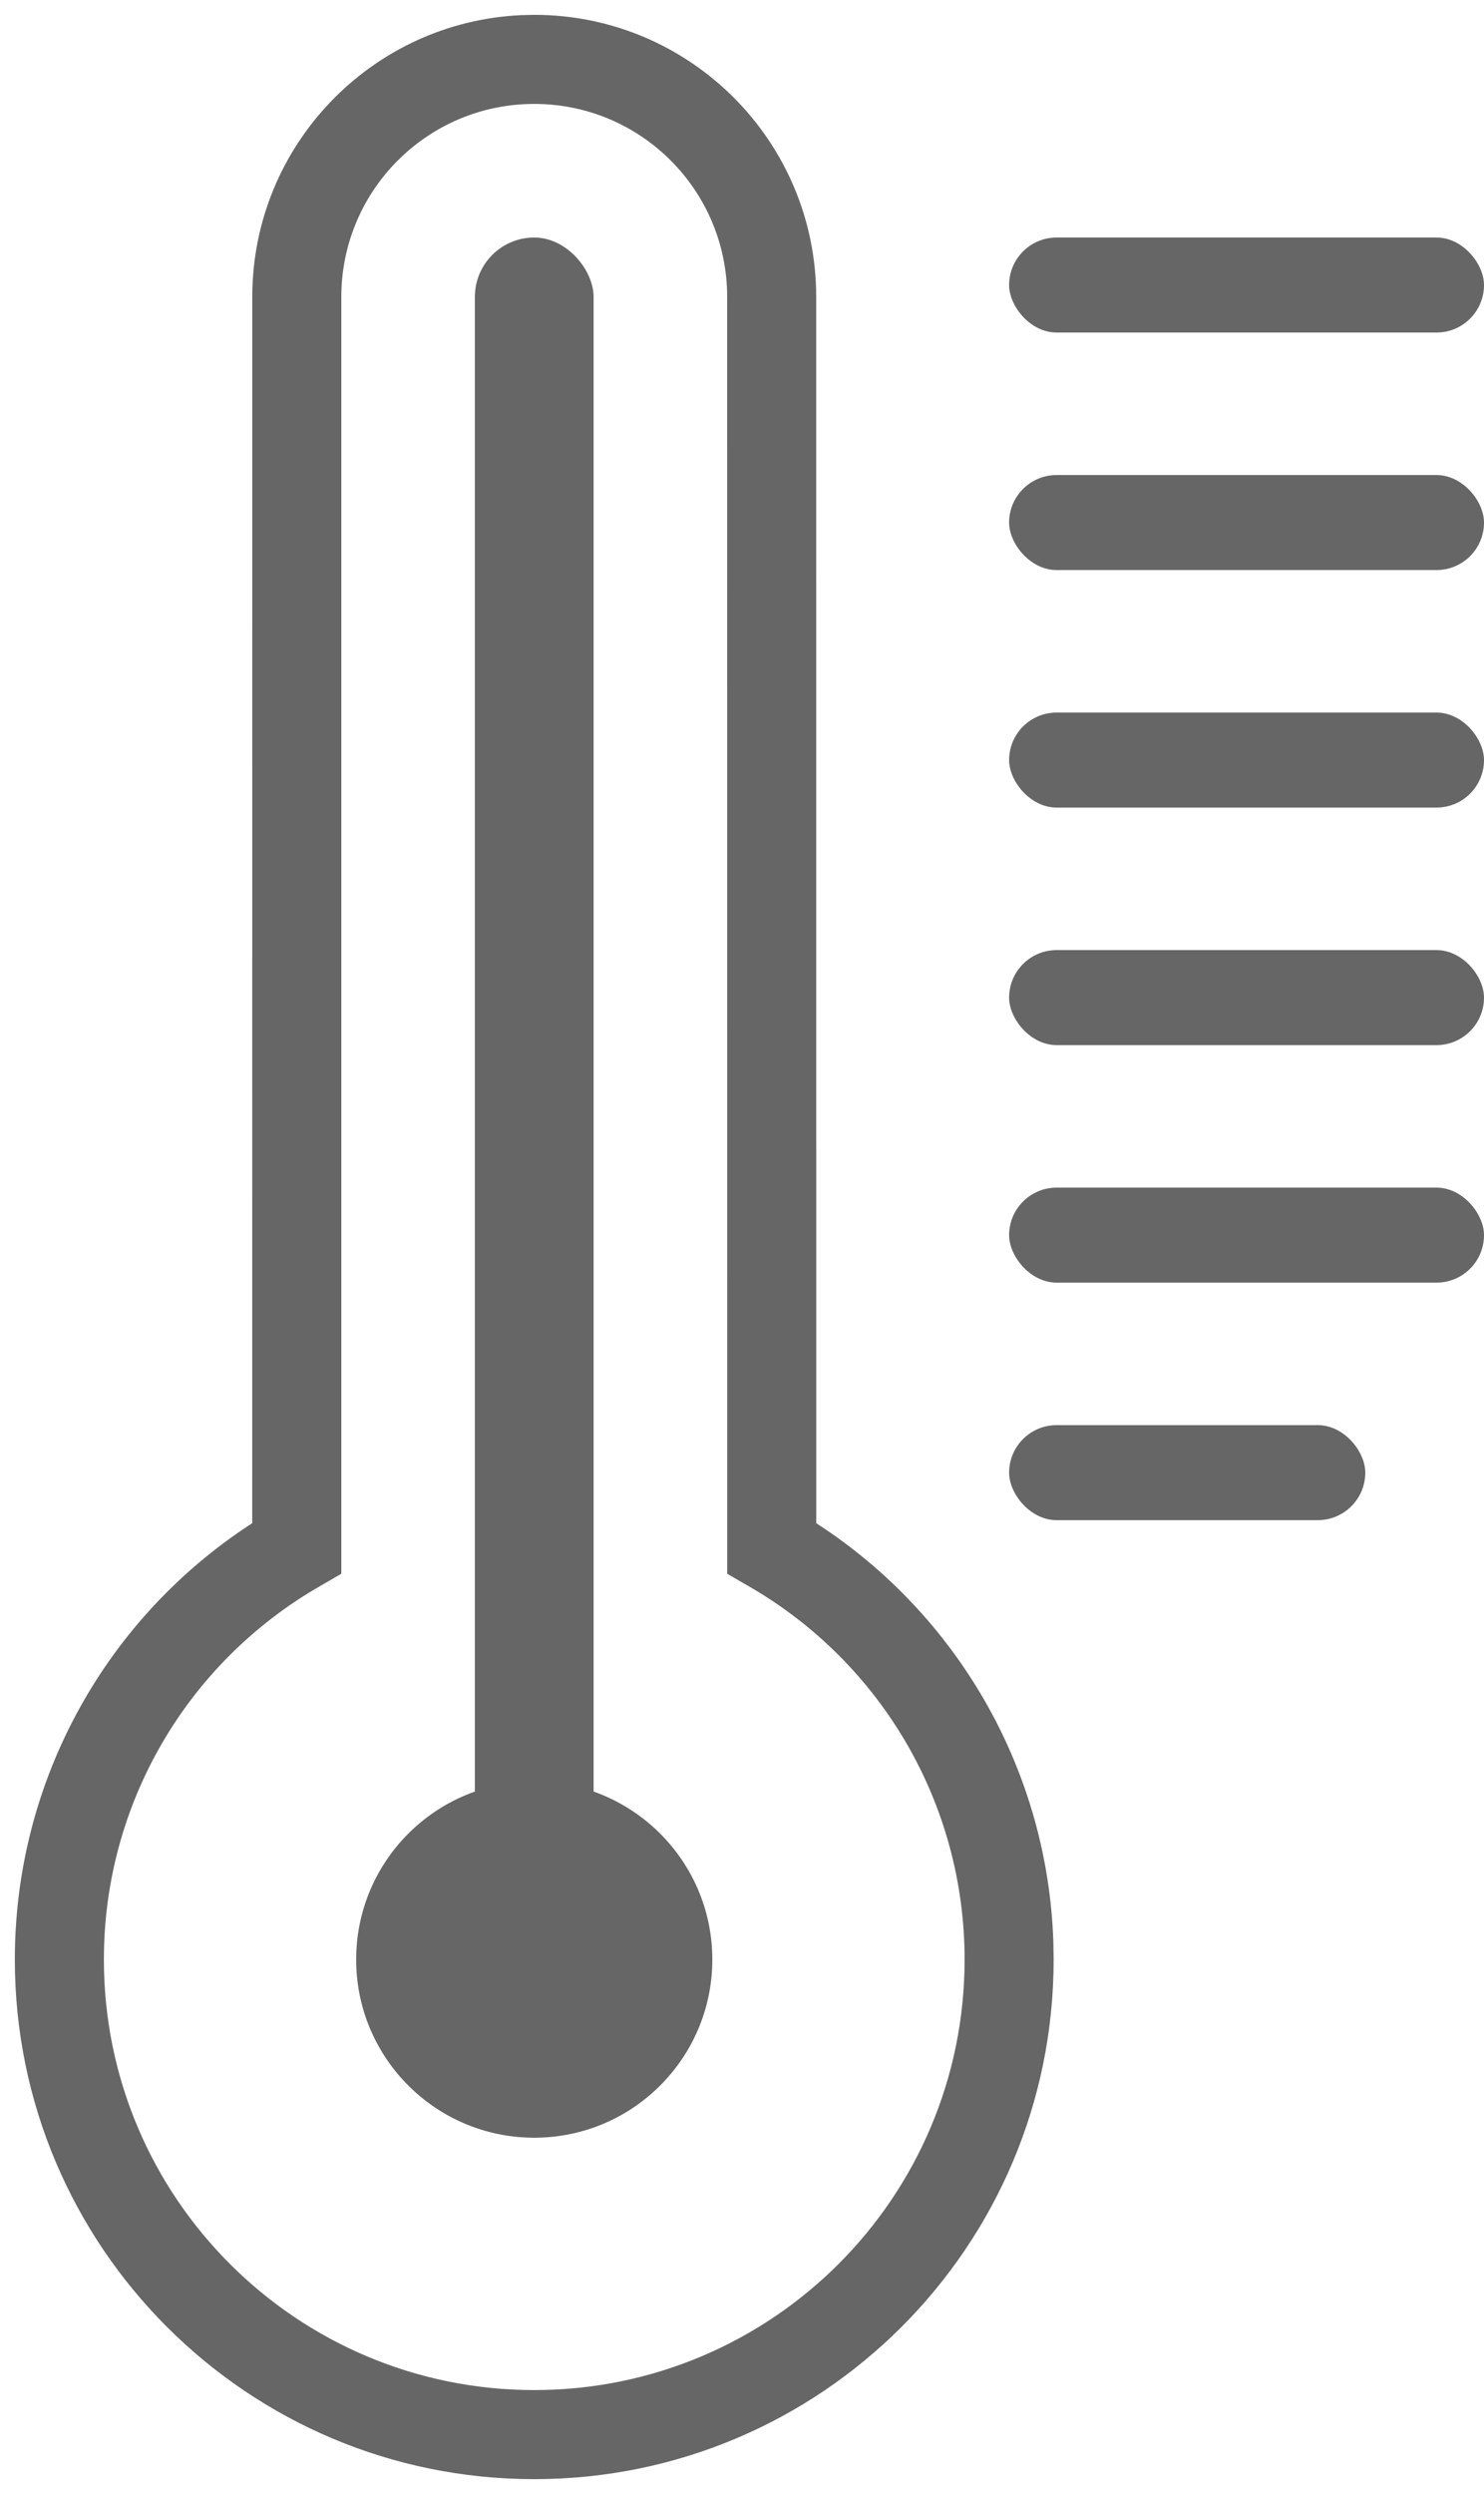 <?xml version="1.0" encoding="UTF-8"?>
<svg width="25px" height="42px" viewBox="0 0 25 42" version="1.1" xmlns="http://www.w3.org/2000/svg" xmlns:xlink="http://www.w3.org/1999/xlink">
    <title>901-冷</title>
    <g id="页面-1" stroke="none" stroke-width="1" fill="none" fill-rule="evenodd">
        <g id="画板" transform="translate(-667, -1380)" fill="#666666">
            <g id="901-冷" transform="translate(667.25, 1380.25)">
                <path d="M8.533,0.005 C6.01,0.119 4,2.2 4,4.75 L3.999,25.401 L3.867,25.488 C1.478,27.095 0,29.794 0,32.75 C0,37.582 3.918,41.5 8.75,41.5 C13.582,41.5 17.5,37.582 17.5,32.75 L17.495,32.445 C17.397,29.61 15.94,27.041 13.634,25.489 L13.501,25.402 L13.5,4.75 C13.5,2.127 11.373,0 8.75,0 L8.533,0.005 Z M8.75,1.5 C10.545,1.5 12,2.955 12,4.75 L12.001,26.253 L12.376,26.47 C14.601,27.758 16,30.132 16,32.75 C16,36.754 12.754,40 8.75,40 C4.746,40 1.5,36.754 1.5,32.75 C1.5,30.131 2.899,27.757 5.125,26.47 L5.5,26.253 L5.5,4.75 C5.5,2.955 6.955,1.5 8.75,1.5 Z" id="形状结合" fill-rule="nonzero"></path>
                <circle id="椭圆形" cx="8.75" cy="32.75" r="3"></circle>
                <rect id="矩形" x="7.75" y="3.75" width="2" height="28" rx="1"></rect>
                <rect id="矩形" x="16.75" y="23.75" width="6" height="1.6" rx="0.8"></rect>
                <rect id="矩形备份-126" x="16.75" y="19.75" width="8" height="1.6" rx="0.8"></rect>
                <rect id="矩形备份-128" x="16.75" y="11.75" width="8" height="1.6" rx="0.8"></rect>
                <rect id="矩形备份-127" x="16.75" y="15.75" width="8" height="1.6" rx="0.8"></rect>
                <rect id="矩形备份-129" x="16.75" y="7.75" width="8" height="1.6" rx="0.8"></rect>
                <rect id="矩形备份-130" x="16.75" y="3.75" width="8" height="1.6" rx="0.8"></rect>
            </g>
        </g>
    </g>
</svg>